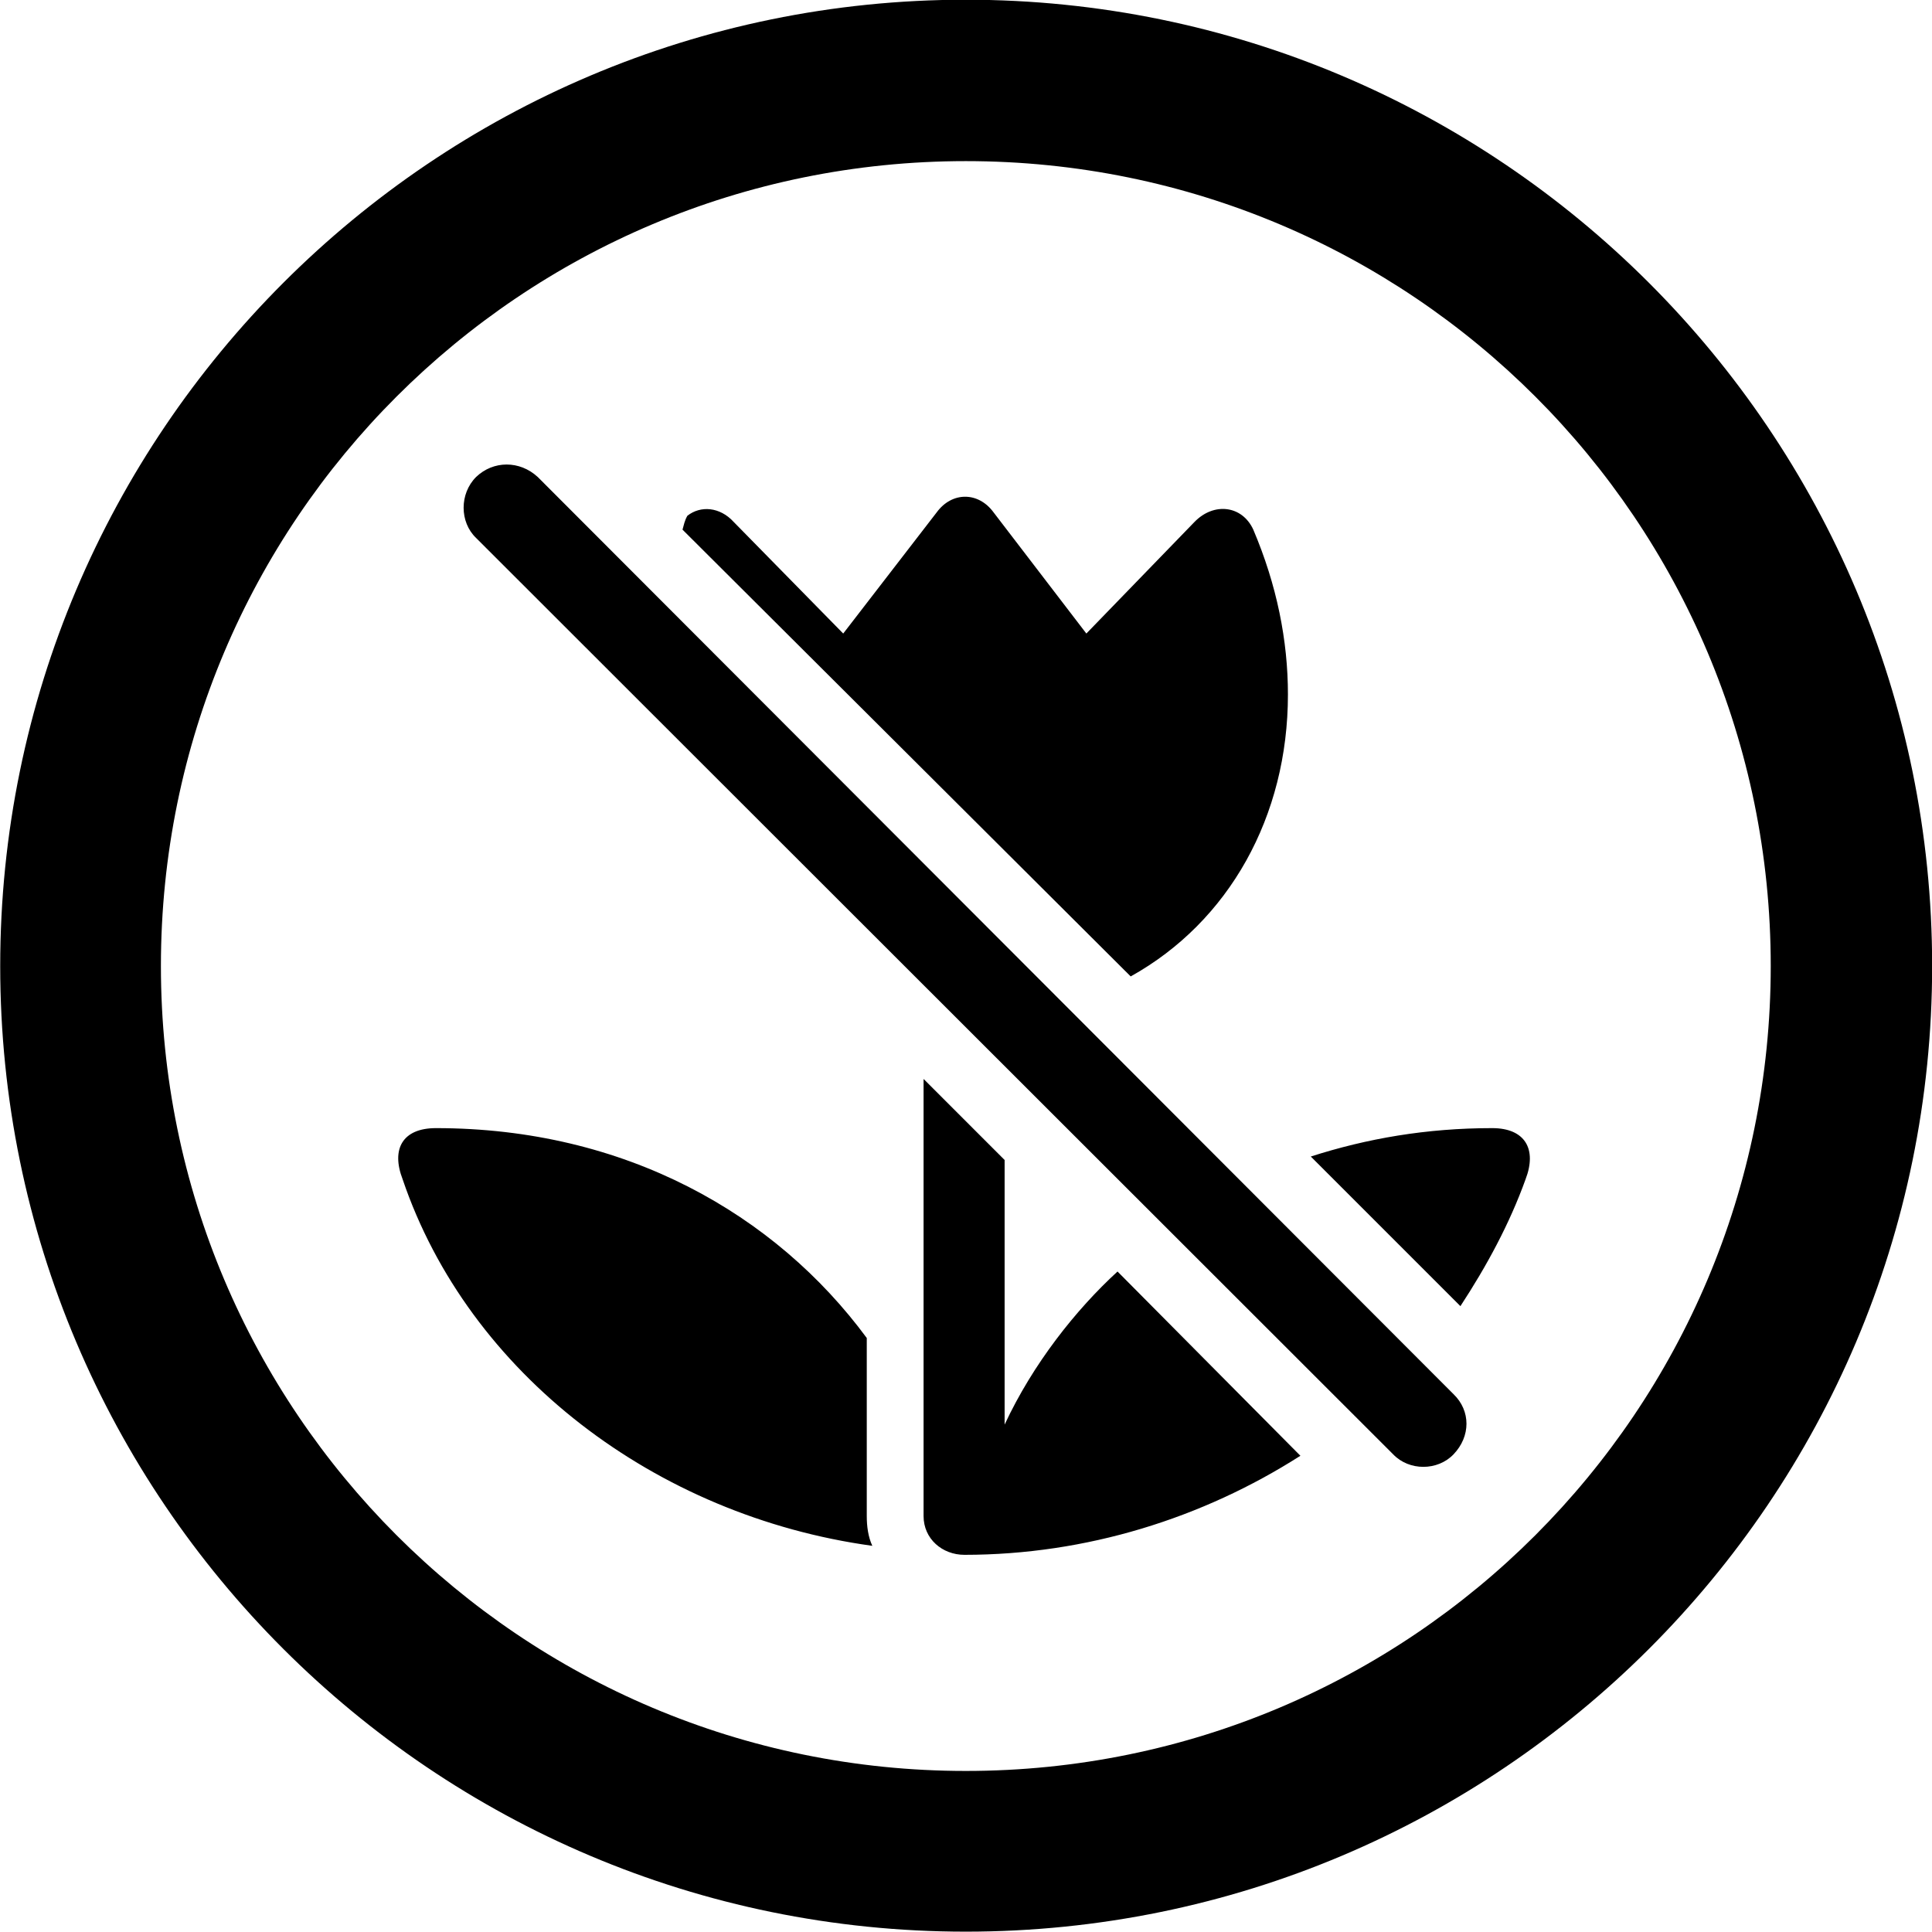 
<svg
    viewBox="0 0 27.891 27.891"
    xmlns="http://www.w3.org/2000/svg"
>
    <path
        fill="inherit"
        d="M13.943 27.886C21.643 27.886 27.893 21.646 27.893 13.946C27.893 6.246 21.643 -0.004 13.943 -0.004C6.253 -0.004 0.003 6.246 0.003 13.946C0.003 21.646 6.253 27.886 13.943 27.886ZM13.943 25.566C7.523 25.566 2.323 20.366 2.323 13.946C2.323 7.516 7.523 2.326 13.943 2.326C20.373 2.326 25.563 7.516 25.563 13.946C25.563 20.366 20.373 25.566 13.943 25.566ZM20.113 20.996C20.343 21.236 20.753 21.236 20.983 20.996C21.233 20.736 21.233 20.366 20.983 20.126L7.763 6.886C7.503 6.646 7.123 6.646 6.873 6.886C6.633 7.126 6.633 7.536 6.873 7.766ZM16.323 14.096C17.743 13.306 18.593 11.786 18.593 10.026C18.593 9.246 18.433 8.446 18.093 7.646C17.933 7.296 17.523 7.246 17.243 7.536L15.683 9.146L14.343 7.396C14.123 7.096 13.743 7.096 13.523 7.396L12.173 9.146L10.593 7.536C10.393 7.316 10.113 7.296 9.923 7.446C9.883 7.516 9.873 7.576 9.853 7.646ZM13.923 22.446C15.683 22.446 17.363 21.916 18.773 21.016L16.133 18.356C15.533 18.906 14.913 19.686 14.503 20.566V16.746L13.333 15.576V21.886C13.333 22.216 13.603 22.446 13.923 22.446ZM12.593 22.316C12.533 22.186 12.513 22.036 12.513 21.886V19.316C11.193 17.526 9.023 16.286 6.293 16.286C5.813 16.286 5.643 16.586 5.813 17.026C6.763 19.826 9.463 21.886 12.593 22.316ZM21.083 18.856C21.463 18.276 21.793 17.666 22.023 17.026C22.193 16.586 22.013 16.286 21.543 16.286C20.593 16.286 19.733 16.436 18.923 16.696Z"
        fillRule="evenodd"
        clipRule="evenodd"
    />
</svg>
        